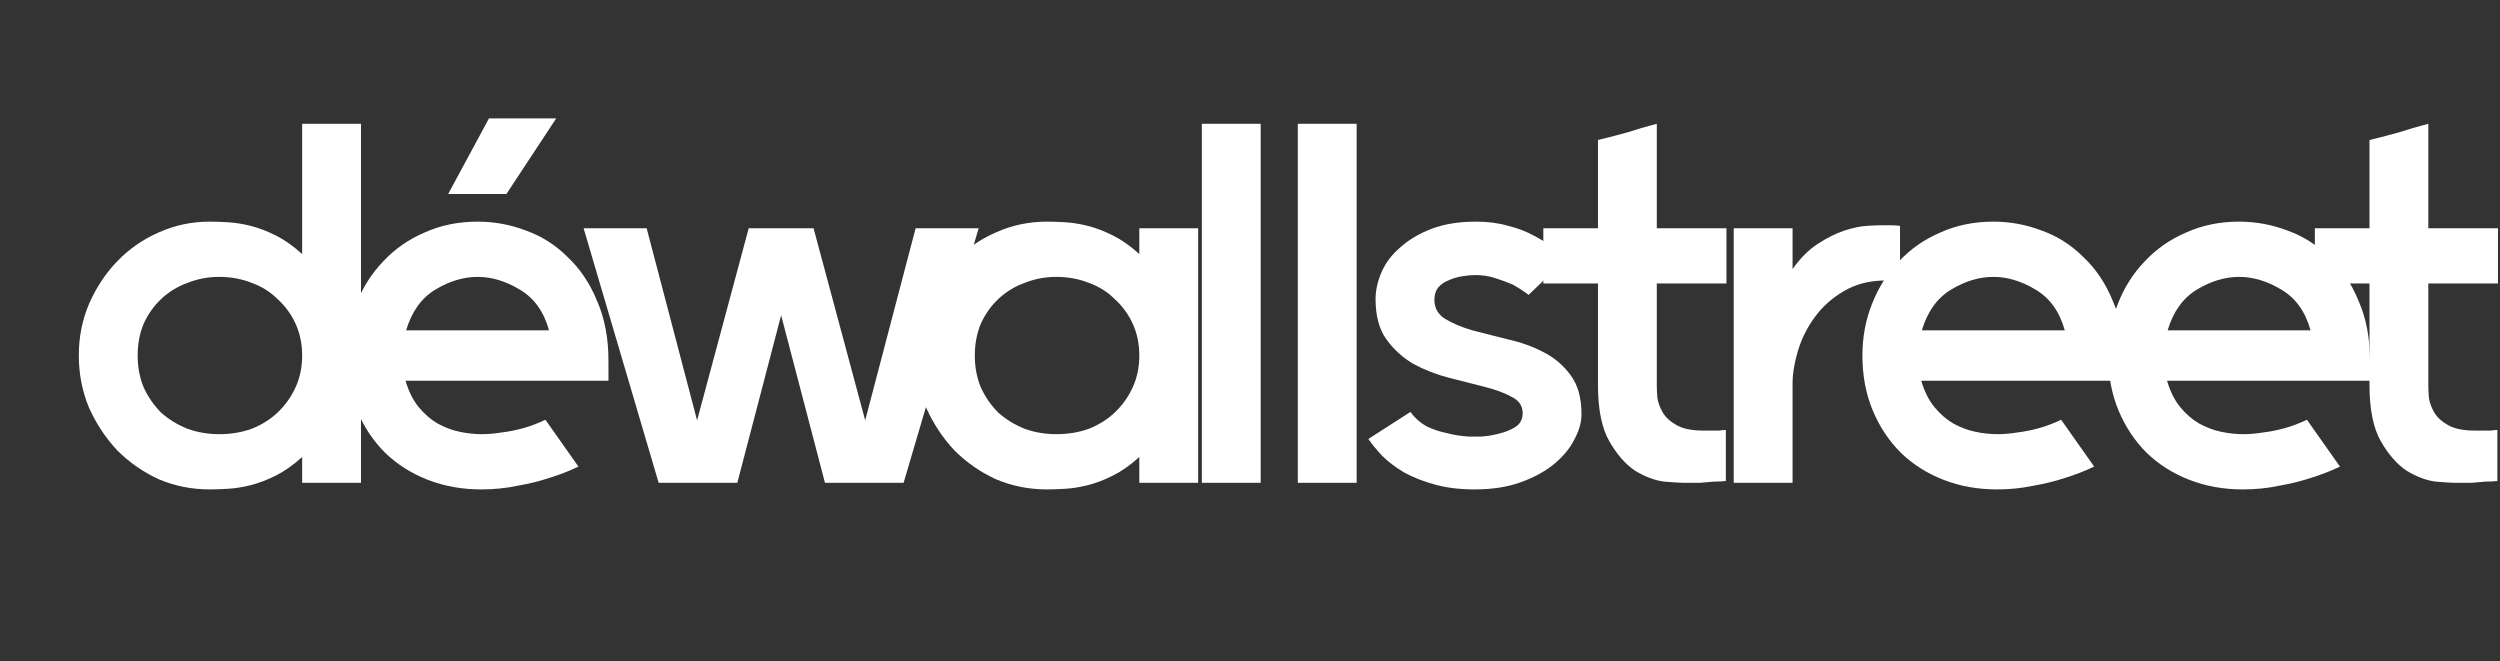 <svg width="378" height="100" viewBox="0 0 378 100" fill="none" xmlns="http://www.w3.org/2000/svg">
<rect x="0" y="0" width="378" height="100" fill="#333333" stroke="none"/>
<path d="M172.264 69.097C170.933 70.307 169.602 71.245 168.27 71.911C166.939 72.576 165.668 73.061 164.458 73.363C163.247 73.666 162.097 73.847 161.008 73.908C159.979 73.968 159.072 73.999 158.285 73.999C155.562 73.999 152.99 73.484 150.569 72.455C148.209 71.366 146.121 69.914 144.305 68.098C142.55 66.222 141.128 64.074 140.039 61.653C139.01 59.172 138.495 56.539 138.495 53.755C138.495 50.971 139.01 48.369 140.039 45.949C141.128 43.467 142.55 41.319 144.305 39.503C146.121 37.627 148.209 36.175 150.569 35.146C152.99 34.057 155.562 33.512 158.285 33.512C159.072 33.512 159.979 33.542 161.008 33.603C162.097 33.663 163.247 33.845 164.458 34.148C165.668 34.45 166.939 34.934 168.27 35.6C169.602 36.266 170.933 37.204 172.264 38.414V34.511H181.161V73H172.264V69.097ZM159.737 65.647C161.492 65.647 163.126 65.375 164.639 64.83C166.152 64.225 167.453 63.408 168.543 62.379C169.692 61.29 170.6 60.019 171.266 58.566C171.932 57.114 172.264 55.51 172.264 53.755C172.264 52 171.932 50.397 171.266 48.944C170.6 47.492 169.692 46.251 168.543 45.222C167.453 44.133 166.152 43.316 164.639 42.771C163.126 42.166 161.492 41.864 159.737 41.864C158.043 41.864 156.439 42.166 154.926 42.771C153.413 43.316 152.082 44.133 150.932 45.222C149.843 46.251 148.965 47.492 148.299 48.944C147.694 50.397 147.392 52 147.392 53.755C147.392 55.51 147.694 57.114 148.299 58.566C148.965 60.019 149.843 61.29 150.932 62.379C152.082 63.408 153.413 64.225 154.926 64.83C156.439 65.375 158.043 65.647 159.737 65.647Z" fill="white"/>
<path d="M45.686 69.097C44.355 70.307 43.024 71.245 41.692 71.911C40.361 72.576 39.09 73.061 37.88 73.363C36.669 73.666 35.519 73.847 34.43 73.908C33.401 73.968 32.493 73.999 31.707 73.999C28.983 73.999 26.411 73.484 23.991 72.455C21.631 71.366 19.543 69.914 17.727 68.098C15.972 66.222 14.55 64.074 13.461 61.653C12.432 59.172 11.917 56.539 11.917 53.755C11.917 50.971 12.432 48.369 13.461 45.949C14.55 43.467 15.972 41.319 17.727 39.503C19.543 37.627 21.631 36.175 23.991 35.146C26.411 34.057 28.983 33.512 31.707 33.512C32.493 33.512 33.401 33.542 34.43 33.603C35.519 33.663 36.669 33.845 37.88 34.148C39.09 34.45 40.361 34.934 41.692 35.6C43.024 36.266 44.355 37.204 45.686 38.414V18.715H54.583V73H45.686V69.097ZM33.159 65.647C34.914 65.647 36.548 65.375 38.061 64.83C39.574 64.225 40.875 63.408 41.965 62.379C43.114 61.29 44.022 60.019 44.688 58.566C45.353 57.114 45.686 55.51 45.686 53.755C45.686 52 45.353 50.397 44.688 48.944C44.022 47.492 43.114 46.251 41.965 45.222C40.875 44.133 39.574 43.316 38.061 42.771C36.548 42.166 34.914 41.864 33.159 41.864C31.465 41.864 29.861 42.166 28.348 42.771C26.835 43.316 25.504 44.133 24.354 45.222C23.265 46.251 22.387 47.492 21.721 48.944C21.116 50.397 20.814 52 20.814 53.755C20.814 55.51 21.116 57.114 21.721 58.566C22.387 60.019 23.265 61.29 24.354 62.379C25.504 63.408 26.835 64.225 28.348 64.83C29.861 65.375 31.465 65.647 33.159 65.647Z" fill="white"/>
<path d="M91.999 57.568H61.316C61.8 59.202 62.466 60.533 63.313 61.562C64.161 62.591 65.099 63.408 66.127 64.013C67.217 64.618 68.337 65.042 69.486 65.284C70.636 65.526 71.756 65.647 72.845 65.647C73.813 65.647 74.842 65.556 75.931 65.375C76.96 65.254 78.019 65.042 79.109 64.739C80.198 64.437 81.317 64.013 82.467 63.468L87.46 70.549C86.068 71.215 84.585 71.79 83.012 72.274C81.56 72.758 79.956 73.151 78.201 73.454C76.506 73.817 74.691 73.999 72.754 73.999C69.849 73.999 67.156 73.514 64.675 72.546C62.194 71.578 60.045 70.216 58.23 68.461C56.414 66.646 54.992 64.497 53.963 62.016C52.935 59.535 52.42 56.781 52.42 53.755C52.42 50.971 52.904 48.369 53.873 45.949C54.841 43.467 56.203 41.319 57.958 39.503C59.713 37.627 61.8 36.175 64.221 35.146C66.642 34.057 69.305 33.512 72.21 33.512C74.751 33.512 77.202 33.966 79.562 34.874C81.923 35.721 84.011 37.052 85.826 38.868C87.702 40.623 89.185 42.832 90.274 45.495C91.424 48.097 91.999 51.123 91.999 54.572V57.568ZM72.21 41.864C70.091 41.864 67.973 42.499 65.855 43.77C63.737 45.041 62.254 47.098 61.407 49.943H83.012C82.225 47.098 80.743 45.041 78.564 43.77C76.446 42.499 74.328 41.864 72.21 41.864ZM67.761 29.336L73.934 17.898H84.101L76.567 29.336H67.761Z" fill="white"/>
<path d="M321.177 57.568H290.494C290.978 59.202 291.644 60.533 292.491 61.562C293.338 62.591 294.276 63.408 295.305 64.013C296.395 64.618 297.514 65.042 298.664 65.284C299.814 65.526 300.933 65.647 302.023 65.647C302.991 65.647 304.02 65.556 305.109 65.375C306.138 65.254 307.197 65.042 308.286 64.739C309.376 64.437 310.495 64.013 311.645 63.468L316.638 70.549C315.246 71.215 313.763 71.79 312.19 72.274C310.737 72.758 309.134 73.151 307.379 73.454C305.684 73.817 303.869 73.999 301.932 73.999C299.027 73.999 296.334 73.514 293.853 72.546C291.372 71.578 289.223 70.216 287.408 68.461C285.592 66.646 284.17 64.497 283.141 62.016C282.112 59.535 281.598 56.781 281.598 53.755C281.598 50.971 282.082 48.369 283.05 45.949C284.019 43.467 285.38 41.319 287.135 39.503C288.89 37.627 290.978 36.175 293.399 35.146C295.82 34.057 298.482 33.512 301.387 33.512C303.929 33.512 306.38 33.966 308.74 34.874C311.1 35.721 313.188 37.052 315.004 38.868C316.88 40.623 318.363 42.832 319.452 45.495C320.602 48.097 321.177 51.123 321.177 54.572V57.568ZM301.387 41.864C299.269 41.864 297.151 42.499 295.033 43.77C292.915 45.041 291.432 47.098 290.585 49.943H312.19C311.403 47.098 309.92 45.041 307.742 43.77C305.624 42.499 303.505 41.864 301.387 41.864Z" fill="white"/>
<path d="M358.341 57.568H327.658C328.142 59.202 328.808 60.533 329.655 61.562C330.503 62.591 331.441 63.408 332.469 64.013C333.559 64.618 334.678 65.042 335.828 65.284C336.978 65.526 338.098 65.647 339.187 65.647C340.155 65.647 341.184 65.556 342.273 65.375C343.302 65.254 344.361 65.042 345.45 64.739C346.54 64.437 347.659 64.013 348.809 63.468L353.802 70.549C352.41 71.215 350.927 71.79 349.354 72.274C347.901 72.758 346.298 73.151 344.543 73.454C342.848 73.817 341.033 73.999 339.096 73.999C336.191 73.999 333.498 73.514 331.017 72.546C328.536 71.578 326.387 70.216 324.572 68.461C322.756 66.646 321.334 64.497 320.305 62.016C319.276 59.535 318.762 56.781 318.762 53.755C318.762 50.971 319.246 48.369 320.214 45.949C321.183 43.467 322.544 41.319 324.299 39.503C326.054 37.627 328.142 36.175 330.563 35.146C332.984 34.057 335.647 33.512 338.551 33.512C341.093 33.512 343.544 33.966 345.904 34.874C348.265 35.721 350.352 37.052 352.168 38.868C354.044 40.623 355.527 42.832 356.616 45.495C357.766 48.097 358.341 51.123 358.341 54.572V57.568ZM338.551 41.864C336.433 41.864 334.315 42.499 332.197 43.77C330.079 45.041 328.596 47.098 327.749 49.943H349.354C348.567 47.098 347.084 45.041 344.906 43.77C342.788 42.499 340.67 41.864 338.551 41.864Z" fill="white"/>
<path d="M111.481 73H99.589L88.242 34.511H97.774L105.399 63.559L113.206 34.511H123.01L130.817 63.559L138.442 34.511H147.973L136.626 73H124.735L118.108 47.673L111.481 73Z" fill="white"/>
<path d="M181.718 18.715H190.614V73H181.718V18.715Z" fill="white"/>
<path d="M196.228 18.715H205.124V73H196.228V18.715Z" fill="white"/>
<path d="M233.352 34.511H241.613V21.166C243.368 20.743 244.881 20.349 246.152 19.986C247.422 19.563 248.875 19.139 250.509 18.715V34.511H261.039V42.862H250.509V58.385C250.509 58.809 250.539 59.414 250.6 60.2C250.721 60.927 250.993 61.653 251.417 62.379C251.84 63.105 252.536 63.741 253.504 64.285C254.473 64.83 255.804 65.102 257.499 65.102C257.922 65.102 258.346 65.102 258.77 65.102C259.193 65.102 259.587 65.102 259.95 65.102C260.313 65.042 260.646 65.012 260.948 65.012V72.728C260.404 72.788 259.798 72.818 259.133 72.818C258.527 72.879 257.832 72.939 257.045 73C256.319 73 255.471 73 254.503 73C254.019 73 253.051 72.939 251.598 72.818C250.206 72.637 248.754 72.092 247.241 71.184C245.788 70.216 244.487 68.734 243.337 66.736C242.188 64.739 241.613 61.895 241.613 58.203V42.862H233.352V34.511Z" fill="white"/>
<path d="M350.006 34.511H358.267V21.166C360.022 20.743 361.535 20.349 362.806 19.986C364.077 19.563 365.529 19.139 367.163 18.715V34.511H377.693V42.862H367.163V58.385C367.163 58.809 367.193 59.414 367.254 60.2C367.375 60.927 367.647 61.653 368.071 62.379C368.495 63.105 369.19 63.741 370.159 64.285C371.127 64.83 372.458 65.102 374.153 65.102C374.577 65.102 375 65.102 375.424 65.102C375.847 65.102 376.241 65.102 376.604 65.102C376.967 65.042 377.3 65.012 377.602 65.012V72.728C377.058 72.788 376.453 72.818 375.787 72.818C375.182 72.879 374.486 72.939 373.699 73C372.973 73 372.126 73 371.157 73C370.673 73 369.705 72.939 368.252 72.818C366.861 72.637 365.408 72.092 363.895 71.184C362.443 70.216 361.142 68.734 359.992 66.736C358.842 64.739 358.267 61.895 358.267 58.203V42.862H350.006V34.511Z" fill="white"/>
<path d="M262.139 34.511H271.035V40.683C272.185 39.049 273.456 37.779 274.847 36.871C276.239 35.963 277.571 35.297 278.842 34.874C280.112 34.45 281.262 34.208 282.291 34.148C283.32 34.087 284.016 34.057 284.379 34.057C284.803 34.057 285.257 34.057 285.741 34.057C286.285 34.057 286.8 34.087 287.284 34.148V42.681C286.618 42.559 286.073 42.469 285.65 42.408C285.408 42.408 285.226 42.408 285.105 42.408C282.684 42.408 280.566 42.953 278.751 44.042C276.996 45.071 275.543 46.372 274.394 47.946C273.244 49.519 272.396 51.214 271.852 53.029C271.307 54.845 271.035 56.509 271.035 58.022V73H262.139V34.511Z" fill="white"/>
<path d="M213.251 62.288C213.917 63.196 214.734 63.922 215.702 64.467C216.731 64.951 217.729 65.284 218.697 65.466C219.787 65.768 220.937 65.95 222.147 66.01C222.51 66.01 223.115 66.01 223.963 66.01C224.87 65.95 225.778 65.798 226.686 65.556C227.654 65.314 228.471 64.981 229.137 64.558C229.863 64.074 230.226 63.378 230.226 62.47C230.226 61.381 229.681 60.564 228.592 60.019C227.503 59.414 226.111 58.899 224.416 58.476C222.782 58.052 220.997 57.598 219.061 57.114C217.185 56.63 215.399 55.934 213.705 55.026C212.071 54.058 210.709 52.817 209.62 51.304C208.53 49.791 207.986 47.764 207.986 45.222C207.986 43.891 208.288 42.529 208.894 41.137C209.499 39.745 210.437 38.505 211.708 37.416C212.979 36.266 214.552 35.328 216.428 34.601C218.365 33.875 220.604 33.512 223.146 33.512C224.961 33.512 226.595 33.724 228.047 34.148C229.5 34.511 230.771 34.995 231.86 35.6C232.949 36.145 233.887 36.75 234.674 37.416C235.461 38.081 236.096 38.717 236.581 39.322L231.134 44.587C230.408 44.042 229.621 43.528 228.774 43.044C227.926 42.681 227.019 42.348 226.05 42.045C225.143 41.742 224.144 41.591 223.055 41.591C222.45 41.591 221.784 41.652 221.058 41.773C220.331 41.894 219.635 42.106 218.97 42.408C218.365 42.65 217.85 43.013 217.427 43.498C217.063 43.982 216.882 44.587 216.882 45.313C216.882 46.584 217.427 47.552 218.516 48.218C219.605 48.884 220.967 49.459 222.601 49.943C224.295 50.366 226.081 50.82 227.957 51.304C229.893 51.728 231.679 52.363 233.313 53.211C235.007 54.058 236.399 55.238 237.488 56.751C238.578 58.203 239.122 60.17 239.122 62.651C239.122 63.862 238.759 65.133 238.033 66.464C237.367 67.796 236.338 69.036 234.947 70.186C233.615 71.275 231.951 72.183 229.954 72.909C227.957 73.635 225.627 73.999 222.964 73.999C220.725 73.999 218.728 73.757 216.973 73.272C215.218 72.788 213.674 72.183 212.343 71.457C211.012 70.67 209.892 69.823 208.984 68.915C208.137 68.007 207.441 67.16 206.896 66.373L213.251 62.288Z" fill="white"/>
</svg>
